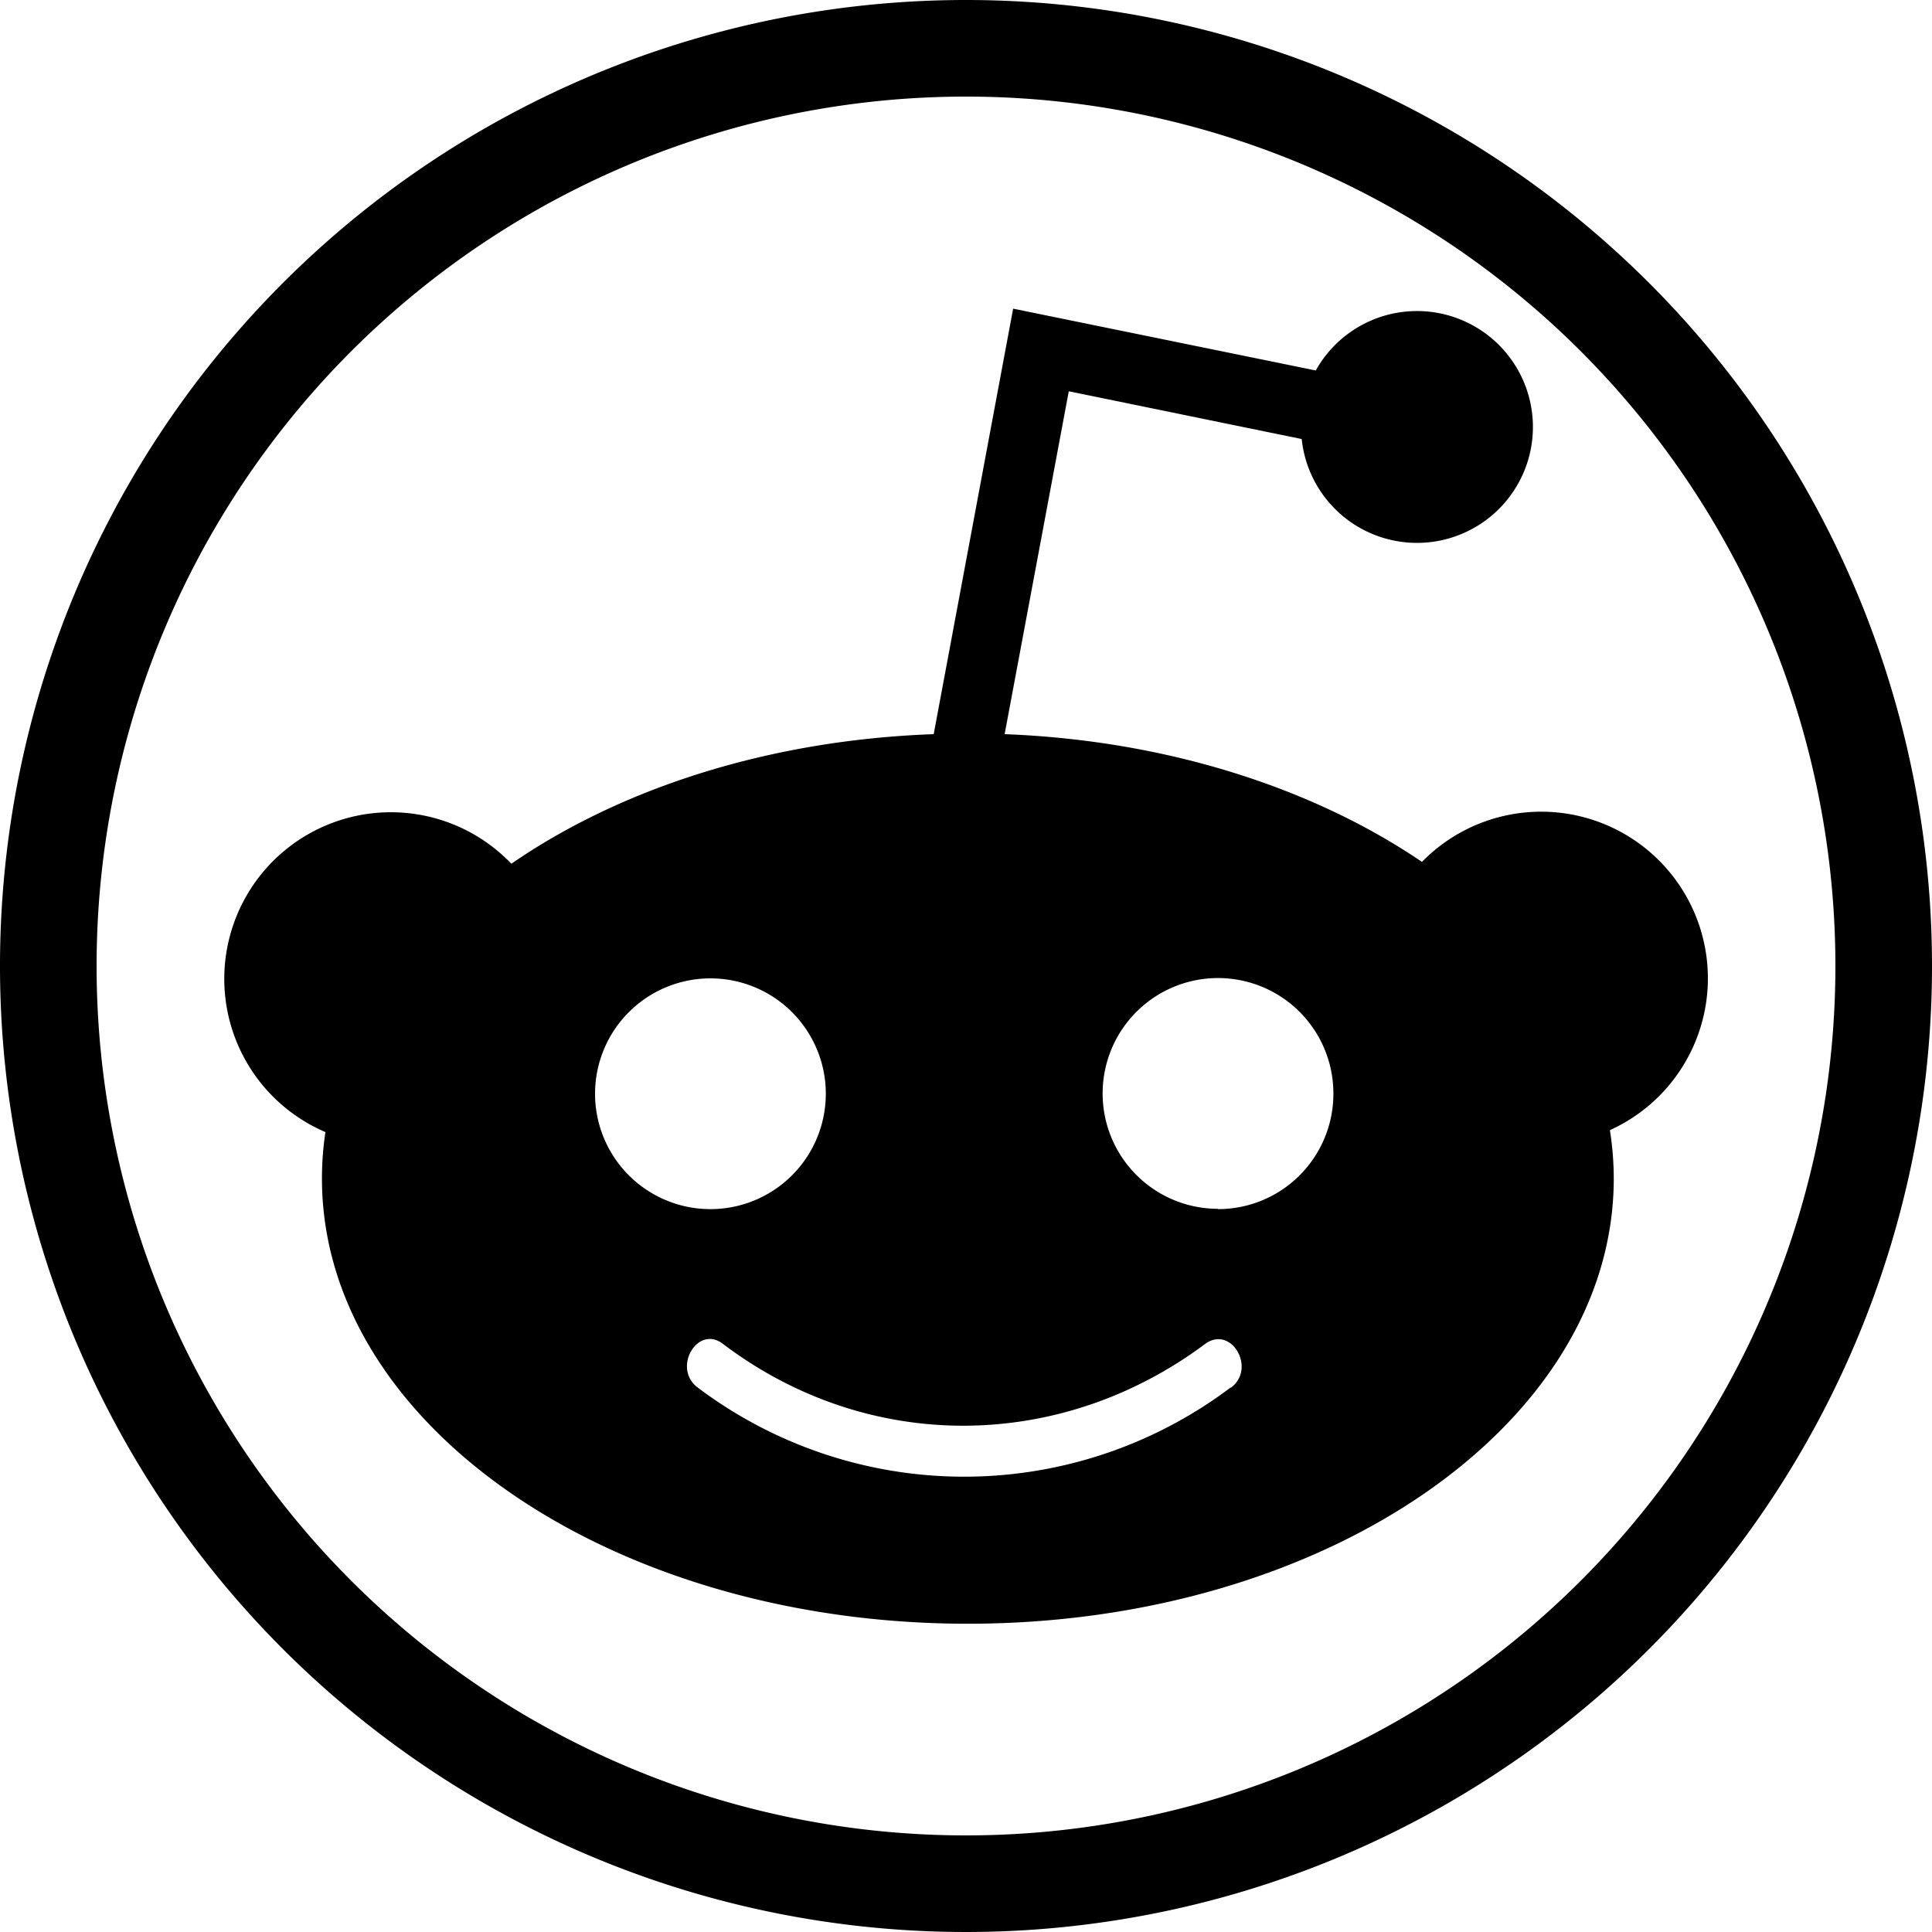<svg id="circle-outline" xmlns="http://www.w3.org/2000/svg" width="250" height="250" viewBox="0 0 250 250"><g id="reddit"><path id="outline" d="M250,125A125,125,0,1,1,125,0,125,125,0,0,1,250,125ZM125,12.5A112.5,112.5,0,1,0,237.5,125,112.5,112.5,0,0,0,125,12.5Z"/><path id="shape" d="M221,126.6a21.57,21.57,0,0,0-37-15.07C170,102,151,95.8,130,95l8.3-44.37,30.14,6.18a15,15,0,1,0,1.82-8.87l-39.16-8L120.82,95c-21.3.76-40.49,7-54.65,16.77a21.56,21.56,0,1,0-24.06,34.72,40.43,40.43,0,0,0-.45,6c0,31.83,37.42,57.62,83.58,57.62s83.58-25.79,83.58-57.62a40.63,40.63,0,0,0-.5-6.25A21.57,21.57,0,0,0,221,126.6ZM77,141.53A14.93,14.93,0,1,1,92,156.46,14.93,14.93,0,0,1,77,141.53Zm82.26,38a57.29,57.29,0,0,1-69,0c-3.3-2.5,0-8.16,3.29-5.63,18.8,14.23,43.64,14,62.4,0C159.35,171.43,162.6,177.09,159.28,179.57Zm-1.65-23.11a14.93,14.93,0,1,1,14.93-14.93A14.92,14.92,0,0,1,157.63,156.46Z"/></g></svg>